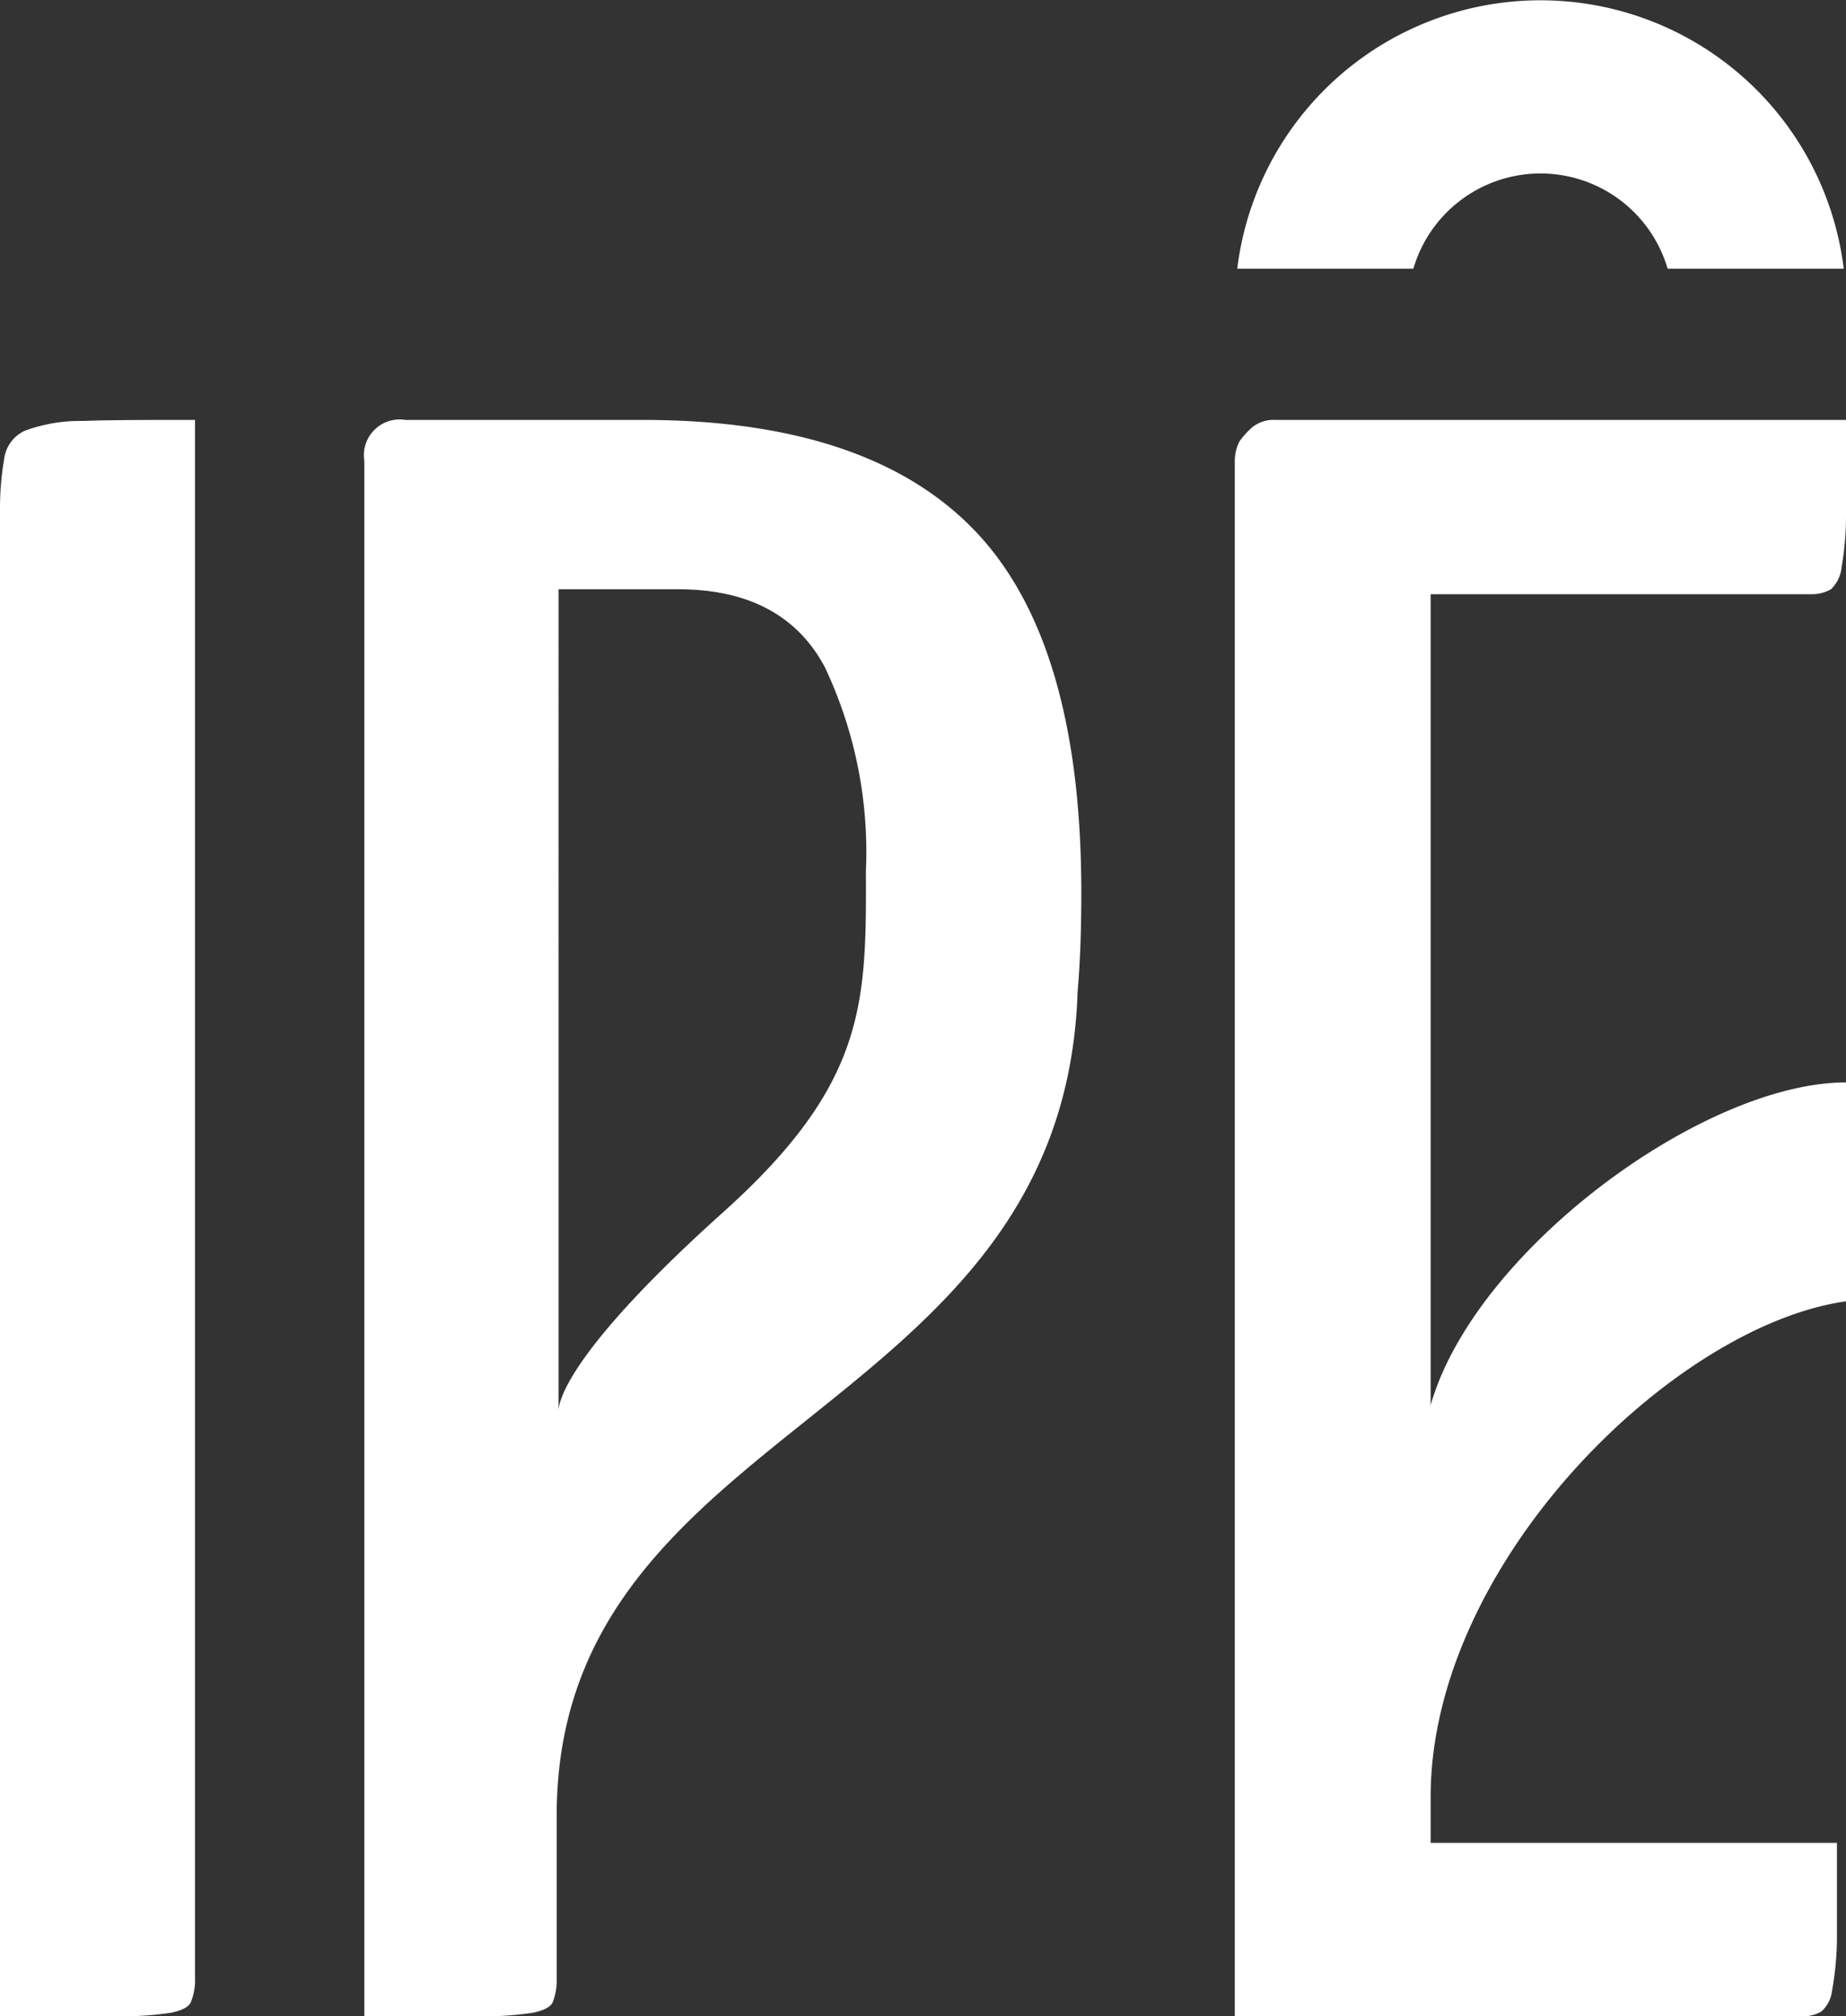 <svg xmlns="http://www.w3.org/2000/svg" viewBox="0 0 89.73 98">
<rect x="0" y="0" width="89.73" height="98" fill="#333333" stroke="none"/>
<path fill="white" d="M1.22,20.93a1.74,1.74,0,0,0-1,1.27A14.28,14.28,0,0,0,0,24.7V98H5.46a17,17,0,0,0,2.84-.17c.58-.12.93-.31,1-.58a2.77,2.77,0,0,0,.18-1.1V20.41c-2.32,0-4.14,0-5.46.05A7.8,7.8,0,0,0,1.22,20.93Z"/>
<path fill="white" d="M31.2,20.41H19.71a1.74,1.74,0,0,0-2,2V98h5.4a16.48,16.48,0,0,0,2.78-.17c.58-.12.93-.31,1-.58a3,3,0,0,0,.17-1.1v-8C27.14,69,51.69,69,52.38,48.21c.11-1.26.18-2.83.18-4.83q0-12.18-5.17-17.58T31.2,20.41Zm3.95,38.51c-7.34,6.59-8,9.11-8,9.65V28.64h5.8q5.12,0,7.14,3.78a21,21,0,0,1,2,9.92C42.11,48.76,42.11,52.67,35.15,58.92Z"/>
<path fill="white" d="M69.54,87.34c0-11.38,11.82-22.92,20.19-24.09V52.61c-6.94,0-18.06,8.19-20.19,15.69h0V28.88H88A1.87,1.87,0,0,0,89,28.64a1.72,1.72,0,0,0,.52-1.1A14.61,14.61,0,0,0,89.73,25V20.41H62a1.66,1.66,0,0,0-1.11.34,4,4,0,0,0-.64.7,2.13,2.13,0,0,0-.23.93V98H87.53a1.84,1.84,0,0,0,1-.23,1.6,1.6,0,0,0,.52-1,15.14,15.14,0,0,0,.24-2.5c0-1.12,0-2.69,0-4.7H69.54v-2.2Z"/>
<path fill="white" d="M68.7,13.06a6.44,6.44,0,0,1,12.36,0h8.56a14.85,14.85,0,0,0-29.48,0Z"/>
</svg>